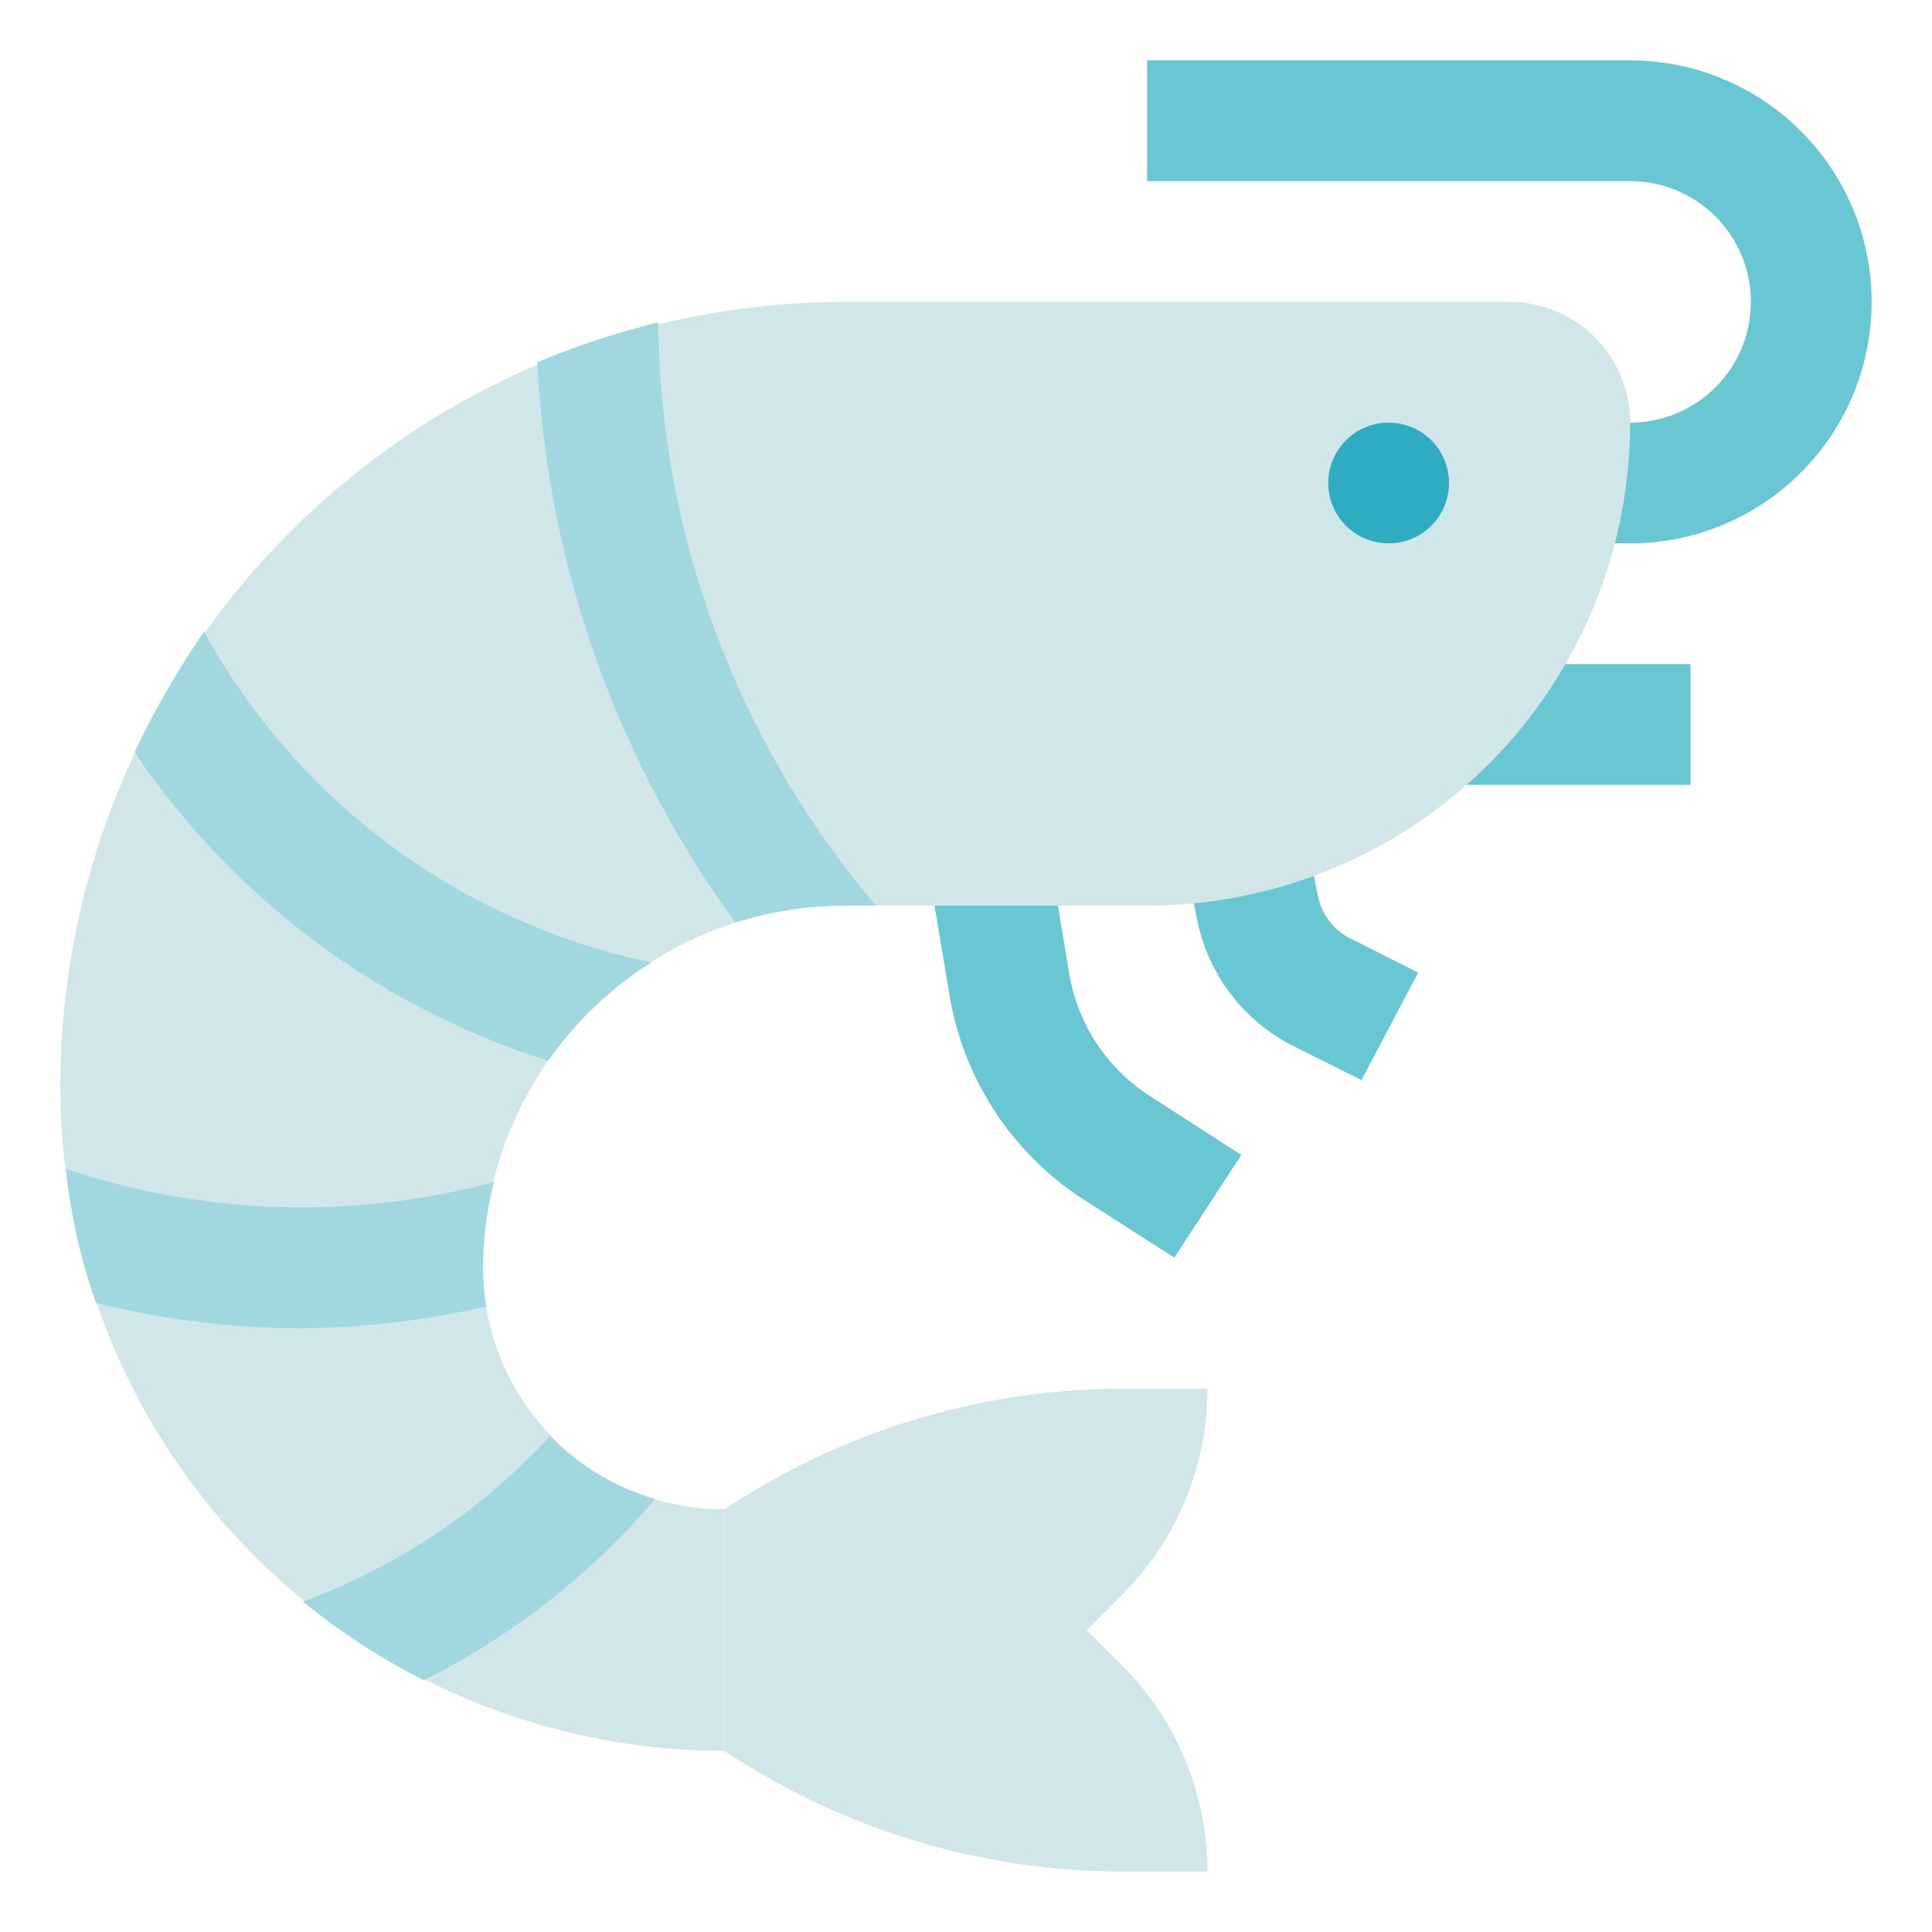 <svg height="512" viewBox="0 0 32 32" width="512" xmlns="http://www.w3.org/2000/svg"><g id="Shrimp"><g fill="#68c7d3"><path d="m22.55 17.89-1.12-.56a3 3 0 0 1 -1.6-2.09l-.81-4 2-.4.81 4a1 1 0 0 0 .53.7l1.13.57z"/><path d="m19.45 20.83-1.56-1a5 5 0 0 1 -2.16-3.33l-.73-4.34 2-.32.71 4.29a3 3 0 0 0 1.3 2l1.55 1z"/><path d="m24 11h4v2h-4z"/><path d="m27 9h-2v-2h2a2 2 0 0 0 0-4h-8v-2h8a4 4 0 0 1 0 8z"/></g><path d="m20 31h-1.39a11.94 11.94 0 0 1 -6.61-2v-4a11.94 11.94 0 0 1 6.61-2h1.39a4.83 4.83 0 0 1 -1.41 3.41l-.59.59.59.59a4.83 4.83 0 0 1 1.41 3.41z" fill="#d1e6e9"/><path d="m12 25a4 4 0 0 1 -4-4 6 6 0 0 1 6-6h5a8 8 0 0 0 8-8 2 2 0 0 0 -2-2h-11a13 13 0 0 0 -13 13 11 11 0 0 0 11 11z" fill="#d1e6e9"/><circle cx="23" cy="8" fill="#30acc2" r="1"/><path d="m10.85 24.83a12.23 12.23 0 0 1 -3.83 3 11 11 0 0 1 -2-1.3l.25-.1a10.56 10.56 0 0 0 3.84-2.64 4 4 0 0 0 1.74 1.04z" fill="#a1d8df"/><path d="m8 21a4.48 4.48 0 0 0 .05.64 14.31 14.31 0 0 1 -3.05.36 14.09 14.09 0 0 1 -3.41-.42 9.67 9.67 0 0 1 -.5-2.22 12.33 12.33 0 0 0 7.09.22 5.76 5.76 0 0 0 -.18 1.42z" fill="#a1d8df"/><path d="m10.79 15.94a5.94 5.94 0 0 0 -1.71 1.63 13 13 0 0 1 -6.85-5.11 14.17 14.17 0 0 1 1.15-2 11 11 0 0 0 7.41 5.48z" fill="#a1d8df"/><path d="m14.51 15h-.51a6.13 6.13 0 0 0 -1.82.28 17.19 17.19 0 0 1 -3.28-9.28 13.52 13.52 0 0 1 2-.66 15.17 15.17 0 0 0 3.61 9.66z" fill="#a1d8df"/></g></svg>